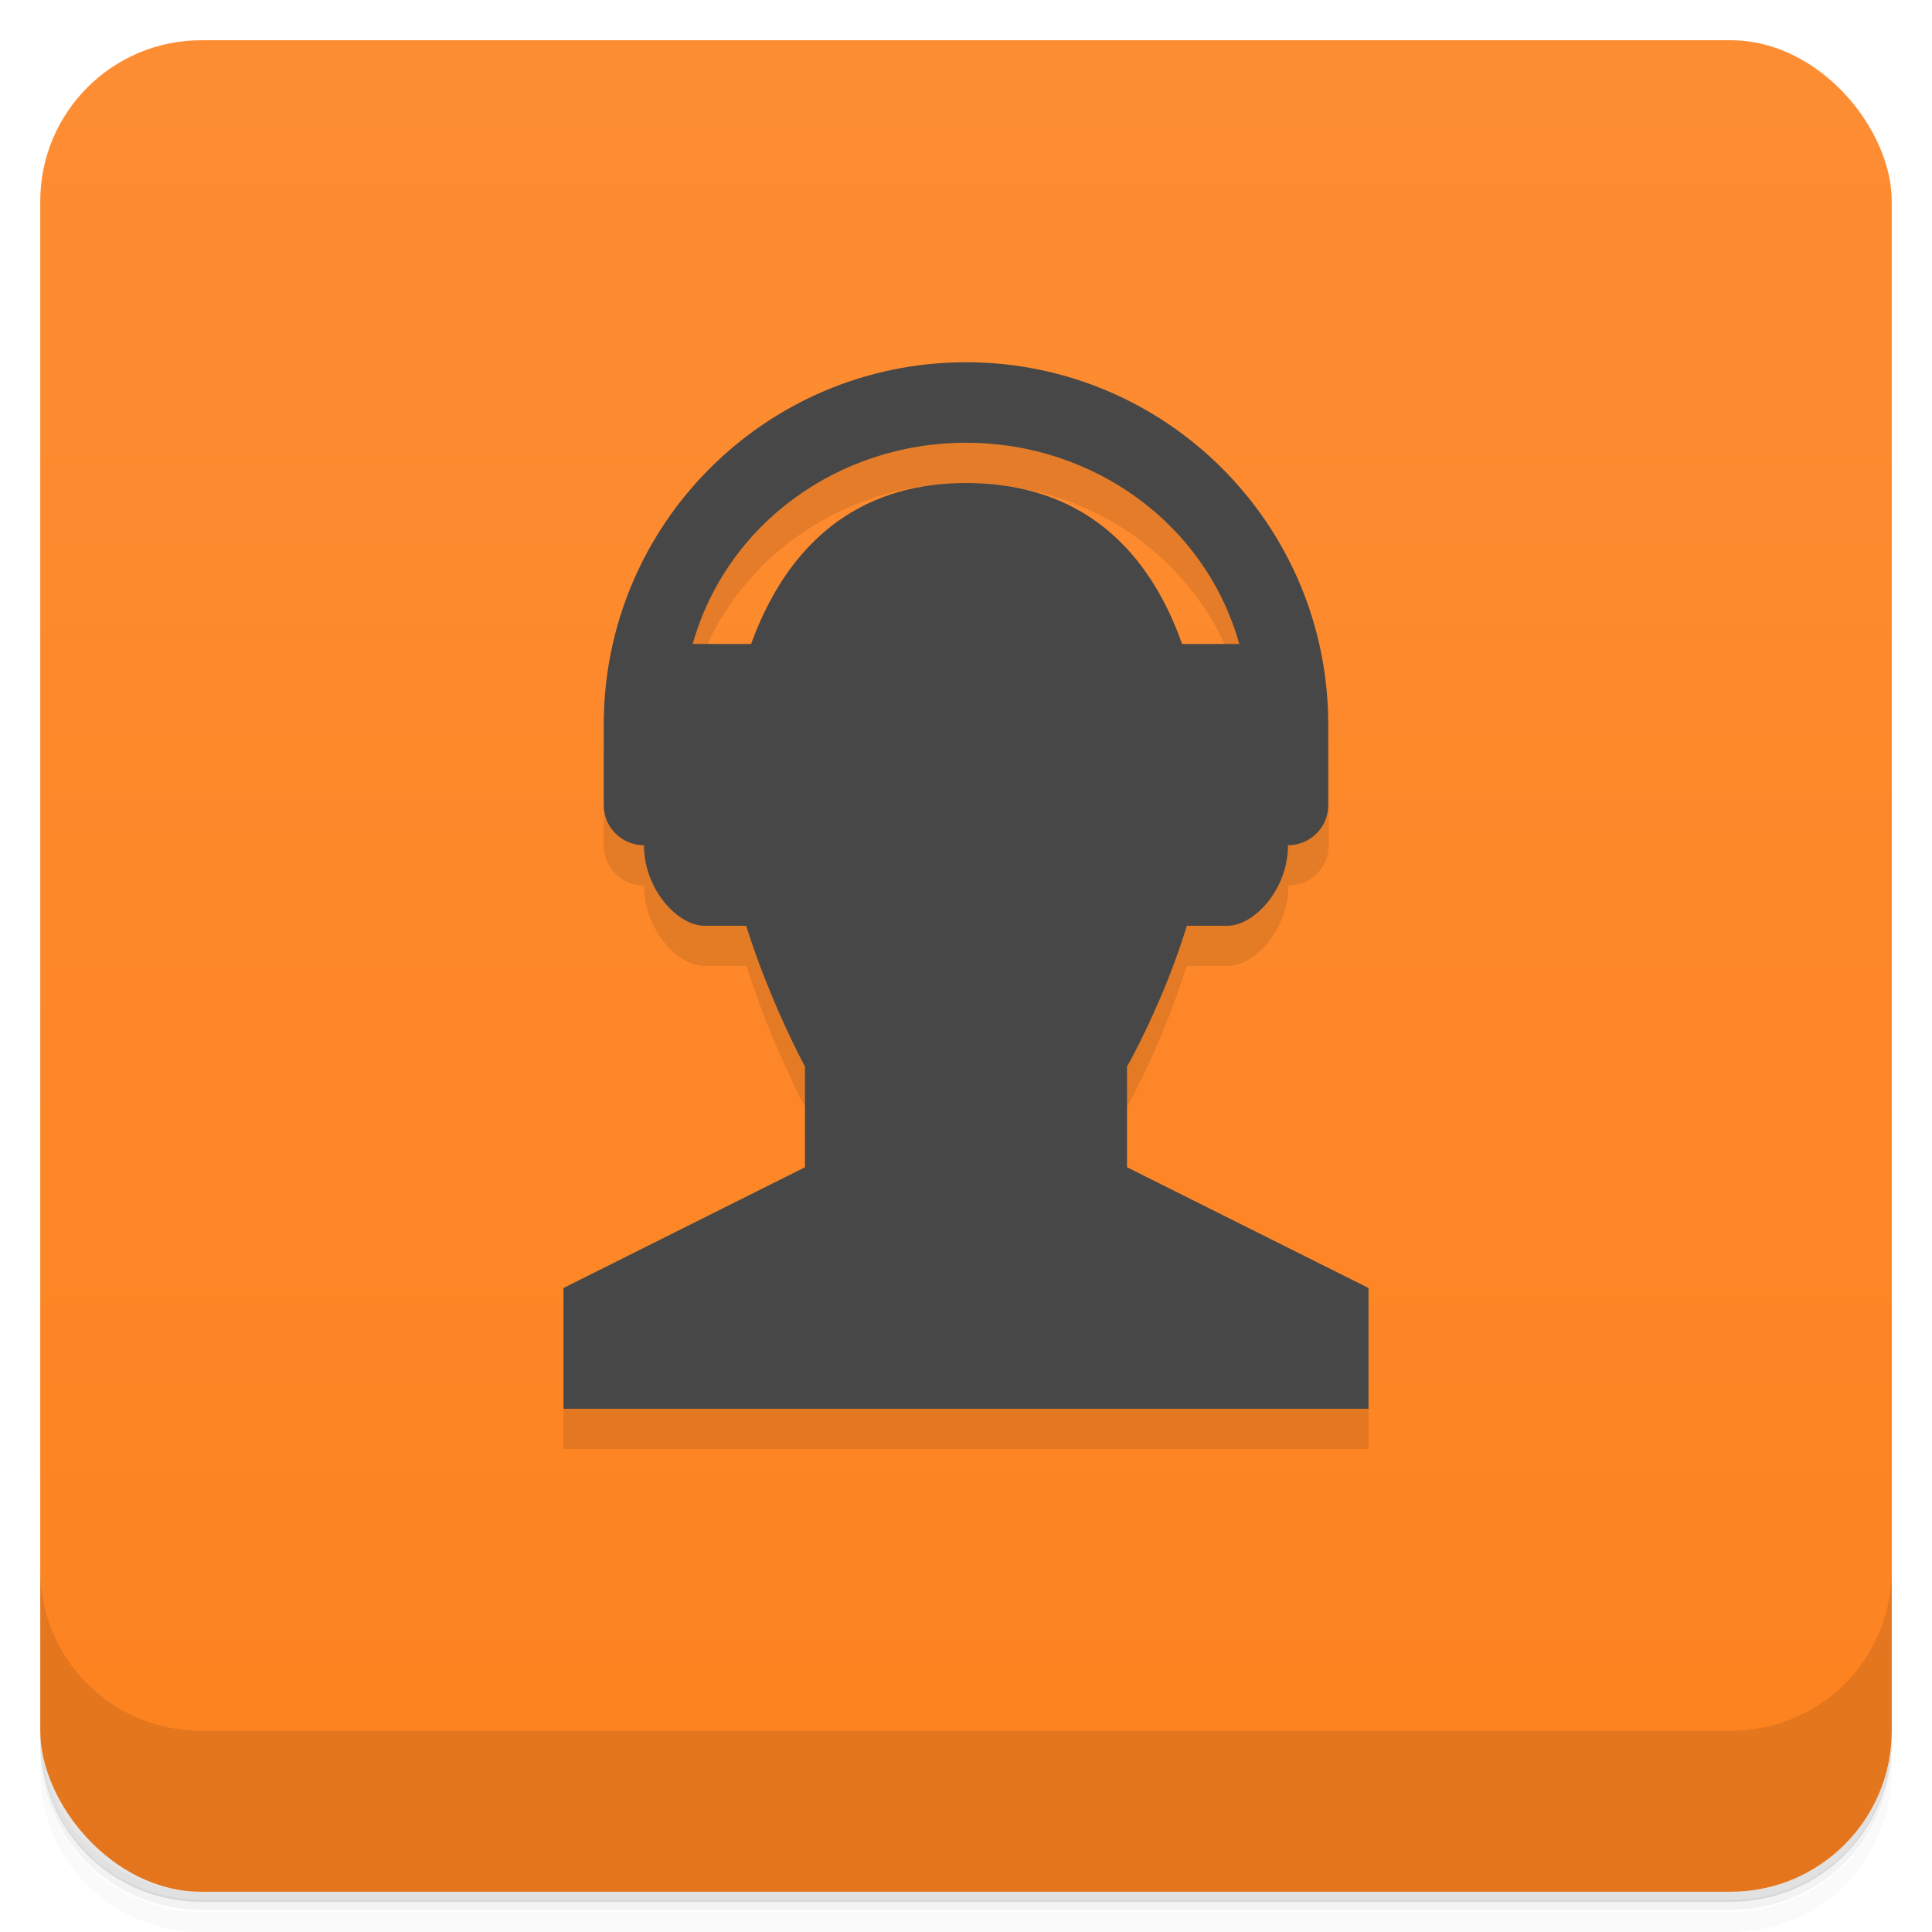 <svg version="1.1" viewBox="0 0 48 48" xmlns="http://www.w3.org/2000/svg">
 <defs>
  <linearGradient id="bg" x2="0" y1="1" y2="47" gradientUnits="userSpaceOnUse">
   <stop style="stop-color:#fd8d33" offset="0"/>
   <stop style="stop-color:#fd821f" offset="1"/>
  </linearGradient>
 </defs>
 <path d="m1 43v0.25c0 2.22 1.78 4 4 4h38c2.22 0 4-1.78 4-4v-0.25c0 2.22-1.78 4-4 4h-38c-2.22 0-4-1.78-4-4zm0 0.5v0.5c0 2.22 1.78 4 4 4h38c2.22 0 4-1.78 4-4v-0.5c0 2.22-1.78 4-4 4h-38c-2.22 0-4-1.78-4-4z" style="opacity:.02"/>
 <path d="m1 43.2v0.25c0 2.22 1.78 4 4 4h38c2.22 0 4-1.78 4-4v-0.25c0 2.22-1.78 4-4 4h-38c-2.22 0-4-1.78-4-4z" style="opacity:.05"/>
 <path d="m1 43v0.25c0 2.22 1.78 4 4 4h38c2.22 0 4-1.78 4-4v-0.25c0 2.22-1.78 4-4 4h-38c-2.22 0-4-1.78-4-4z" style="opacity:.1"/>
 <rect x="1" y="1" width="46" height="46" rx="4" style="fill:url(#bg)"/>
 <path d="m1 39v4c0 2.22 1.78 4 4 4h38c2.22 0 4-1.78 4-4v-4c0 2.22-1.78 4-4 4h-38c-2.22 0-4-1.78-4-4z" style="opacity:.1"/>
 <path d="m24 10c-4.97 0-9 4.03-9 9v2c0 0.554 0.446 1 1 1 0 1.1 0.842 2 1.5 2h1.05c0.592 1.9 1.45 3.5 1.45 3.5v2.5l-6 3v3h20v-3l-6-3v-2.5s0.884-1.57 1.48-3.5h1.03c0.656 0 1.5-0.9 1.5-2 0.554 0 1-0.446 1-1v-2c0-4.97-4.03-9-9-9zm0 2c3.19 0 5.96 2.03 6.79 5h-1.43c-0.753-2.13-2.31-4-5.36-4-3.01 0-4.57 1.89-5.33 4h-1.46c0.832-2.97 3.61-5 6.79-5z" style="opacity:.1"/>
 <path d="m24 12c-5 0-6 5.19-6 8s2 6.5 2 6.5v2.5l-6 3v3h20v-3l-6-3v-2.5s2-3.5 2-6.5-1-8-6-8z" style="fill:#474747"/>
 <path d="m24 9c-4.97 0-9 4.03-9 9v2c0 0.554 0.446 1 1 1 0 1.1 0.842 2 1.5 2h1.5v-7h-1.79c0.832-2.97 3.61-5 6.79-5s5.96 2.03 6.79 5h-1.79v7h1.5c0.656 0 1.5-0.9 1.5-2 0.554 0 1-0.446 1-1v-2c0-4.97-4.03-9-9-9z" style="fill:#474747"/>
</svg>
